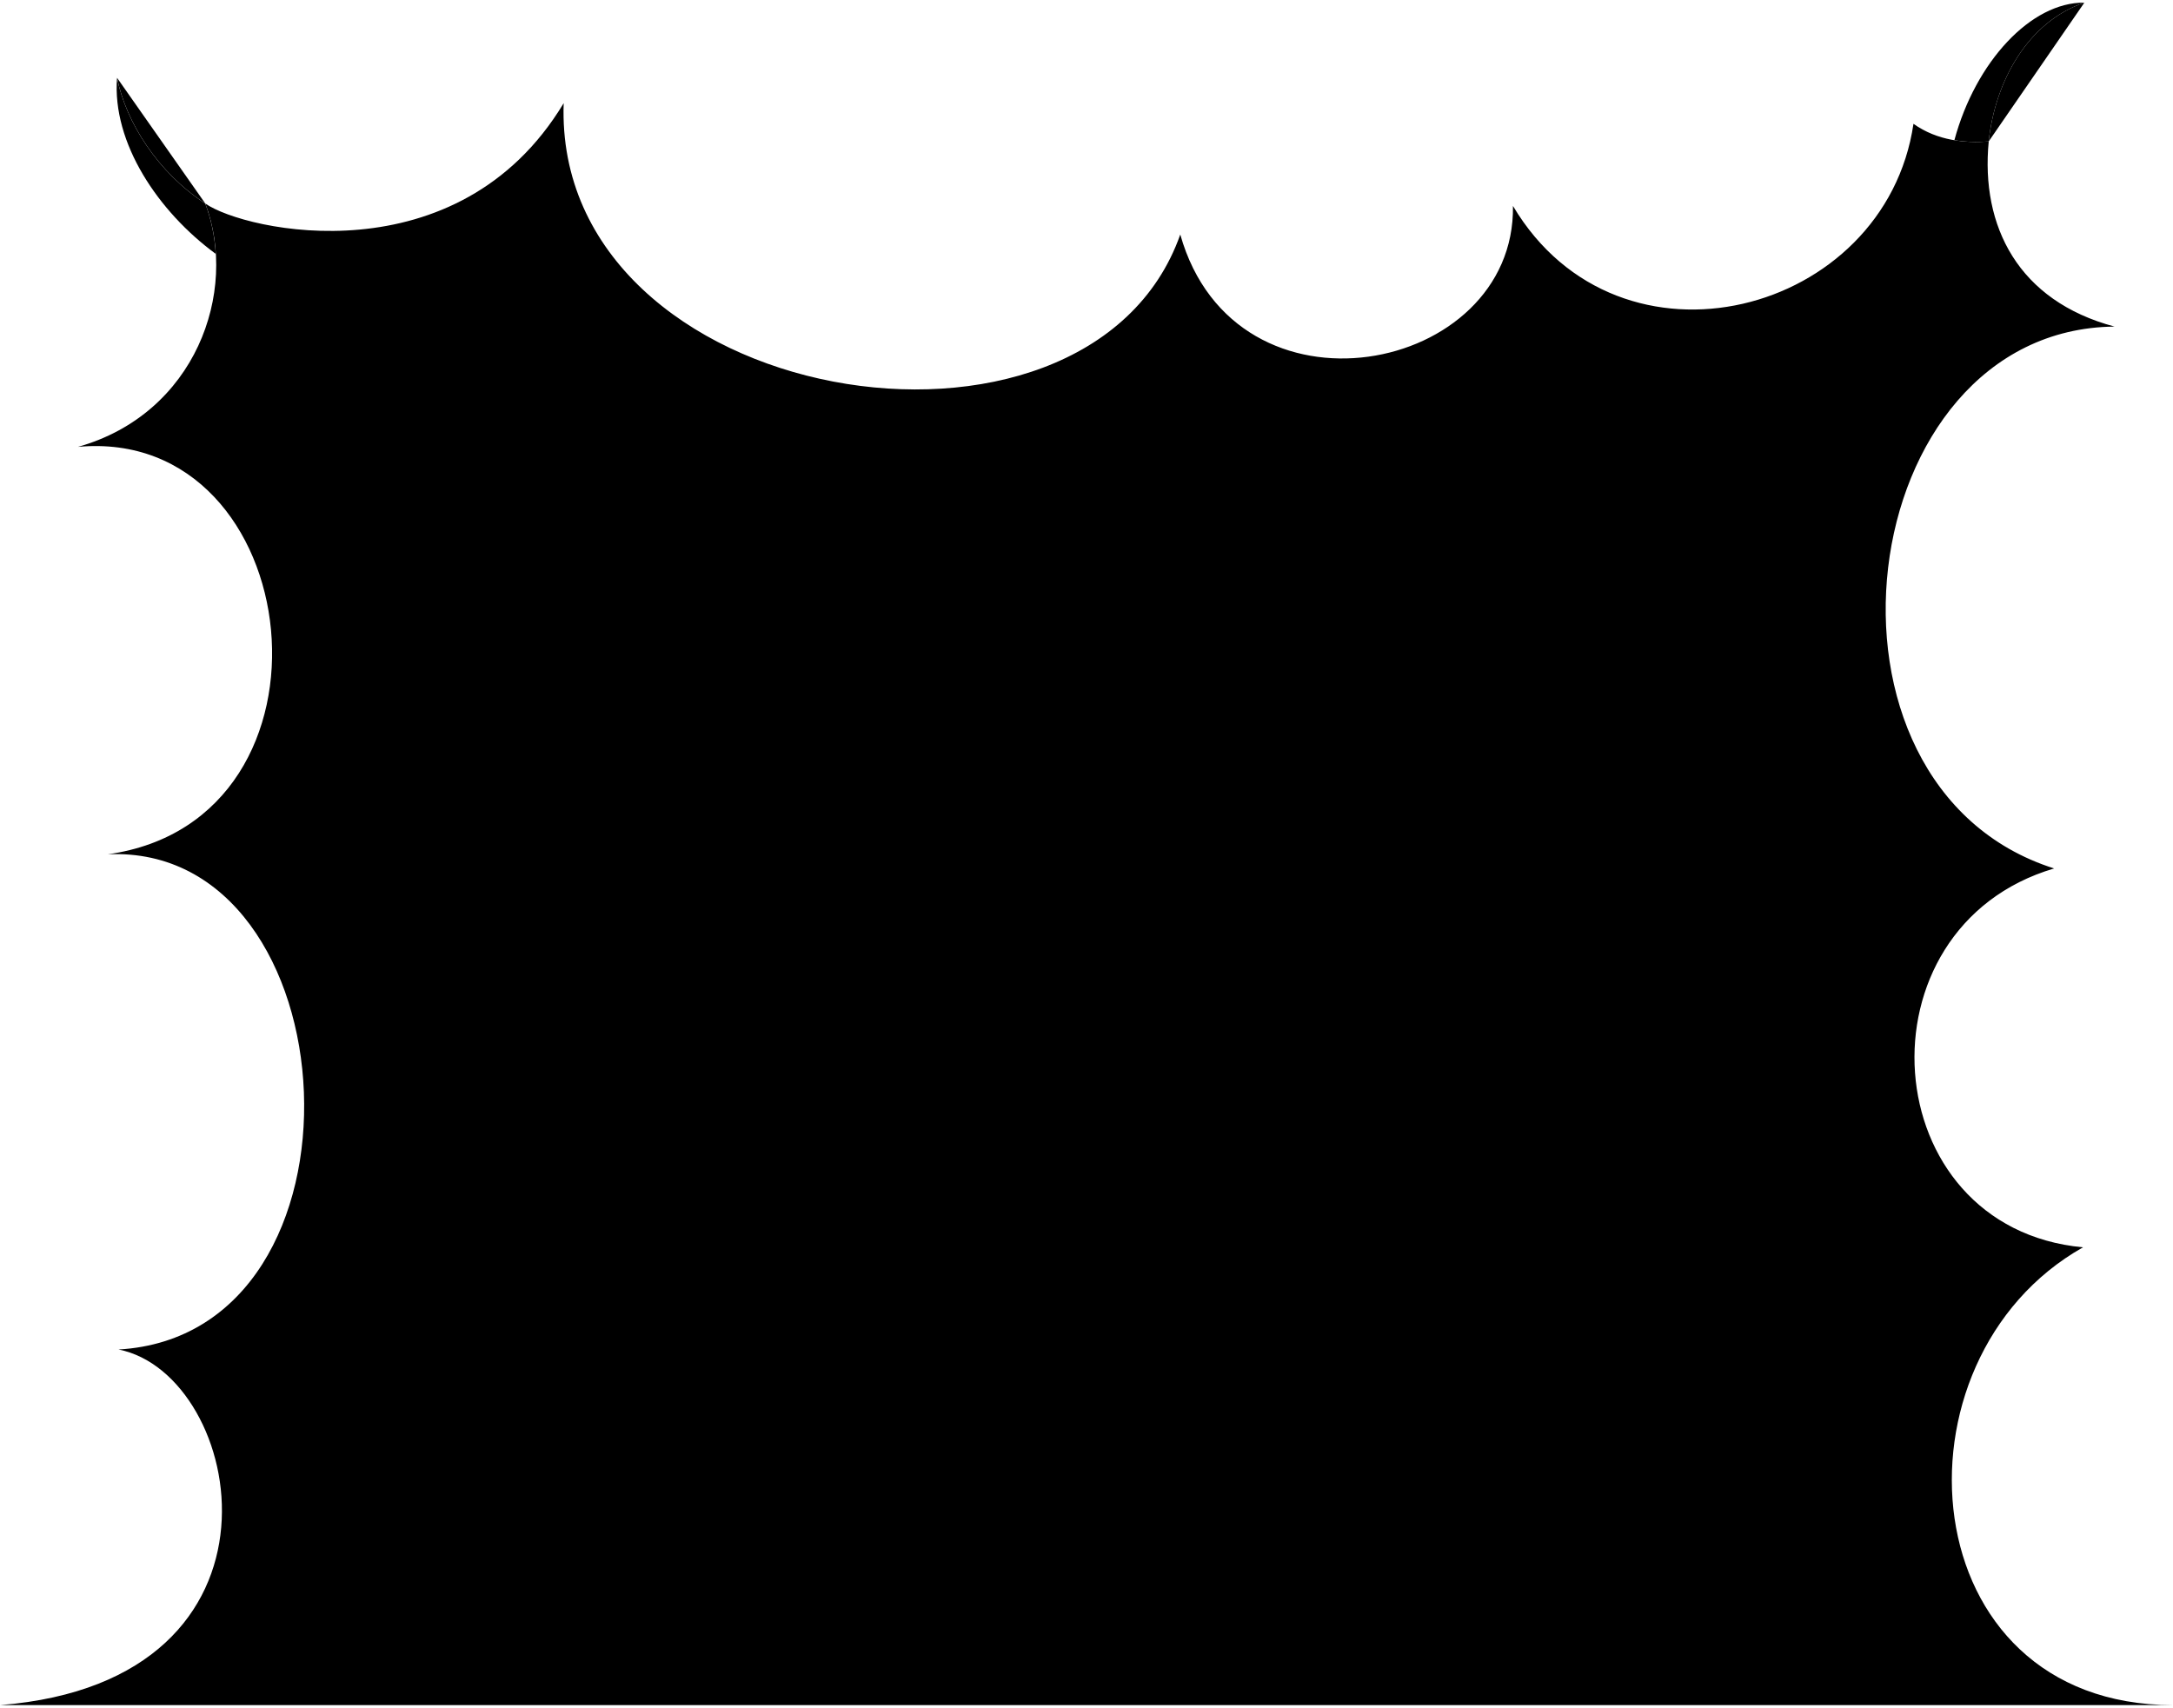 <svg viewBox="0 0 412.61 324.26">
  <circle class="bubbleClear" cx="160.12" cy="192.32" r="11.47"/>
  <path class="bubbleClearer" d="m125.19,202.7c10.64,2.45,21.25-4.19,23.7-14.83,2.45-10.64-4.19-21.25-14.83-23.7-10.64-2.45-20.84,4.17-23.28,14.81s3.78,21.27,14.42,23.72Z"/>
  <path class="bubbleClearest" d="m50.19,153.96c-3.3,44.03,64.53,52.68,67.83,8.64,3.31-44.09-64.53-52.73-67.83-8.64Z"/>
  <path class="bubble" d="m.04,323.76h412.57c-49.96,0-54.95-65.56-17.09-86.92-39.7-3.71-43.53-60.72-5.48-71.94-49.36-15.66-38.52-102.38,11.47-102.89-18.28-4.87-25.45-19.05-23.89-35.15-4.4.34-9.74-.12-14.29-3.35-5.34,36.32-55.82,49.62-76.05,15.59.5,32.02-52.69,42.51-63.17,5.43-17.6,49.81-119.1,32.96-117.08-24.94-20.08,33.34-60.51,24.31-68.04,19.06,6.32,16.79-1.89,39.92-24.18,46.2,43.64-4.02,52.2,70.85,5.66,77.36,46.66-2.1,51.95,91.13,2.04,94.03,23.96,4.71,35.51,62.89-22.46,67.52Zm149.44-132.75c.42-5.44,5.59-9.5,9.21-5.4,4.66-3.33,11.25-2.18,11.81,5.93.03,5.62-4.29,9.09-11.79,8.69-6.83-.48-9.46-4.74-9.23-9.22Zm-31.1-22.48c4.23-4.33,13.63-4.98,20.3-1.18,5.5,3.38,6.62,8.59,3.01,13.31,3.05,2.5,3.96,5.9,3.62,10.29-1.29,12.54-20.41,14.23-29.64,5.03-6.07-6.27-4.6-13.61,2.37-18.32-2.42-3.24-2.35-6.19.34-9.14Zm-65.09-10.5c-.08-10.23,4.81-22.1,11.86-25.63,6.91-3.45,13.34-3.32,18.28,2.2,1.7-3.47,5.87-5.24,8.04-5.4,12.41-1.28,20.86,10.15,23.59,19.14,2.43,6.96.55,13.86-4.76,18.39,3.17,7.84-.96,14.43-6.34,18.24-7.02,5.32-15.76,7.03-22.12-1.08.09.03-8.37,6.6-19.19-2.21-7.97-6.49-9.29-15.23-9.36-23.65Z"/>
  <g class="bubbleClearest__noStroke">
    <path d="m40.97,48.19c-.2-3.3-.86-6.53-2-9.55-9-5.9-15.02-15.35-16.75-23.86-.96,12.36,7.83,25.42,18.74,33.42Z"/>
    <path d="m377.61,26.86h0c1.24-11.57,7.53-22.76,18.17-26.36-10.11-.11-20.66,11.21-24.68,26.12,2.25.37,4.48.39,6.5.24Z"/>
  </g>
  <g class="bubbleFoldLine">
    <path d="m118.04,177.67c1.91-1.17,2.89-1.5,4.68-1.84"/>
    <path d="m83.43,134.6c-.75,1.52-1.27,3.88-.92,5.66"/>
    <path d="m158.68,185.61c-1.04.9-1.55,1.89-1.79,3.18"/>
  </g>
  <g class="bubbleOverlapLine">
    <path d="m38.98,38.64c-9-5.9-15.02-15.35-16.75-23.86"/>
    <path d="m377.61,26.86c1.24-11.57,7.53-22.76,18.17-26.36"/>
  </g>
</svg>